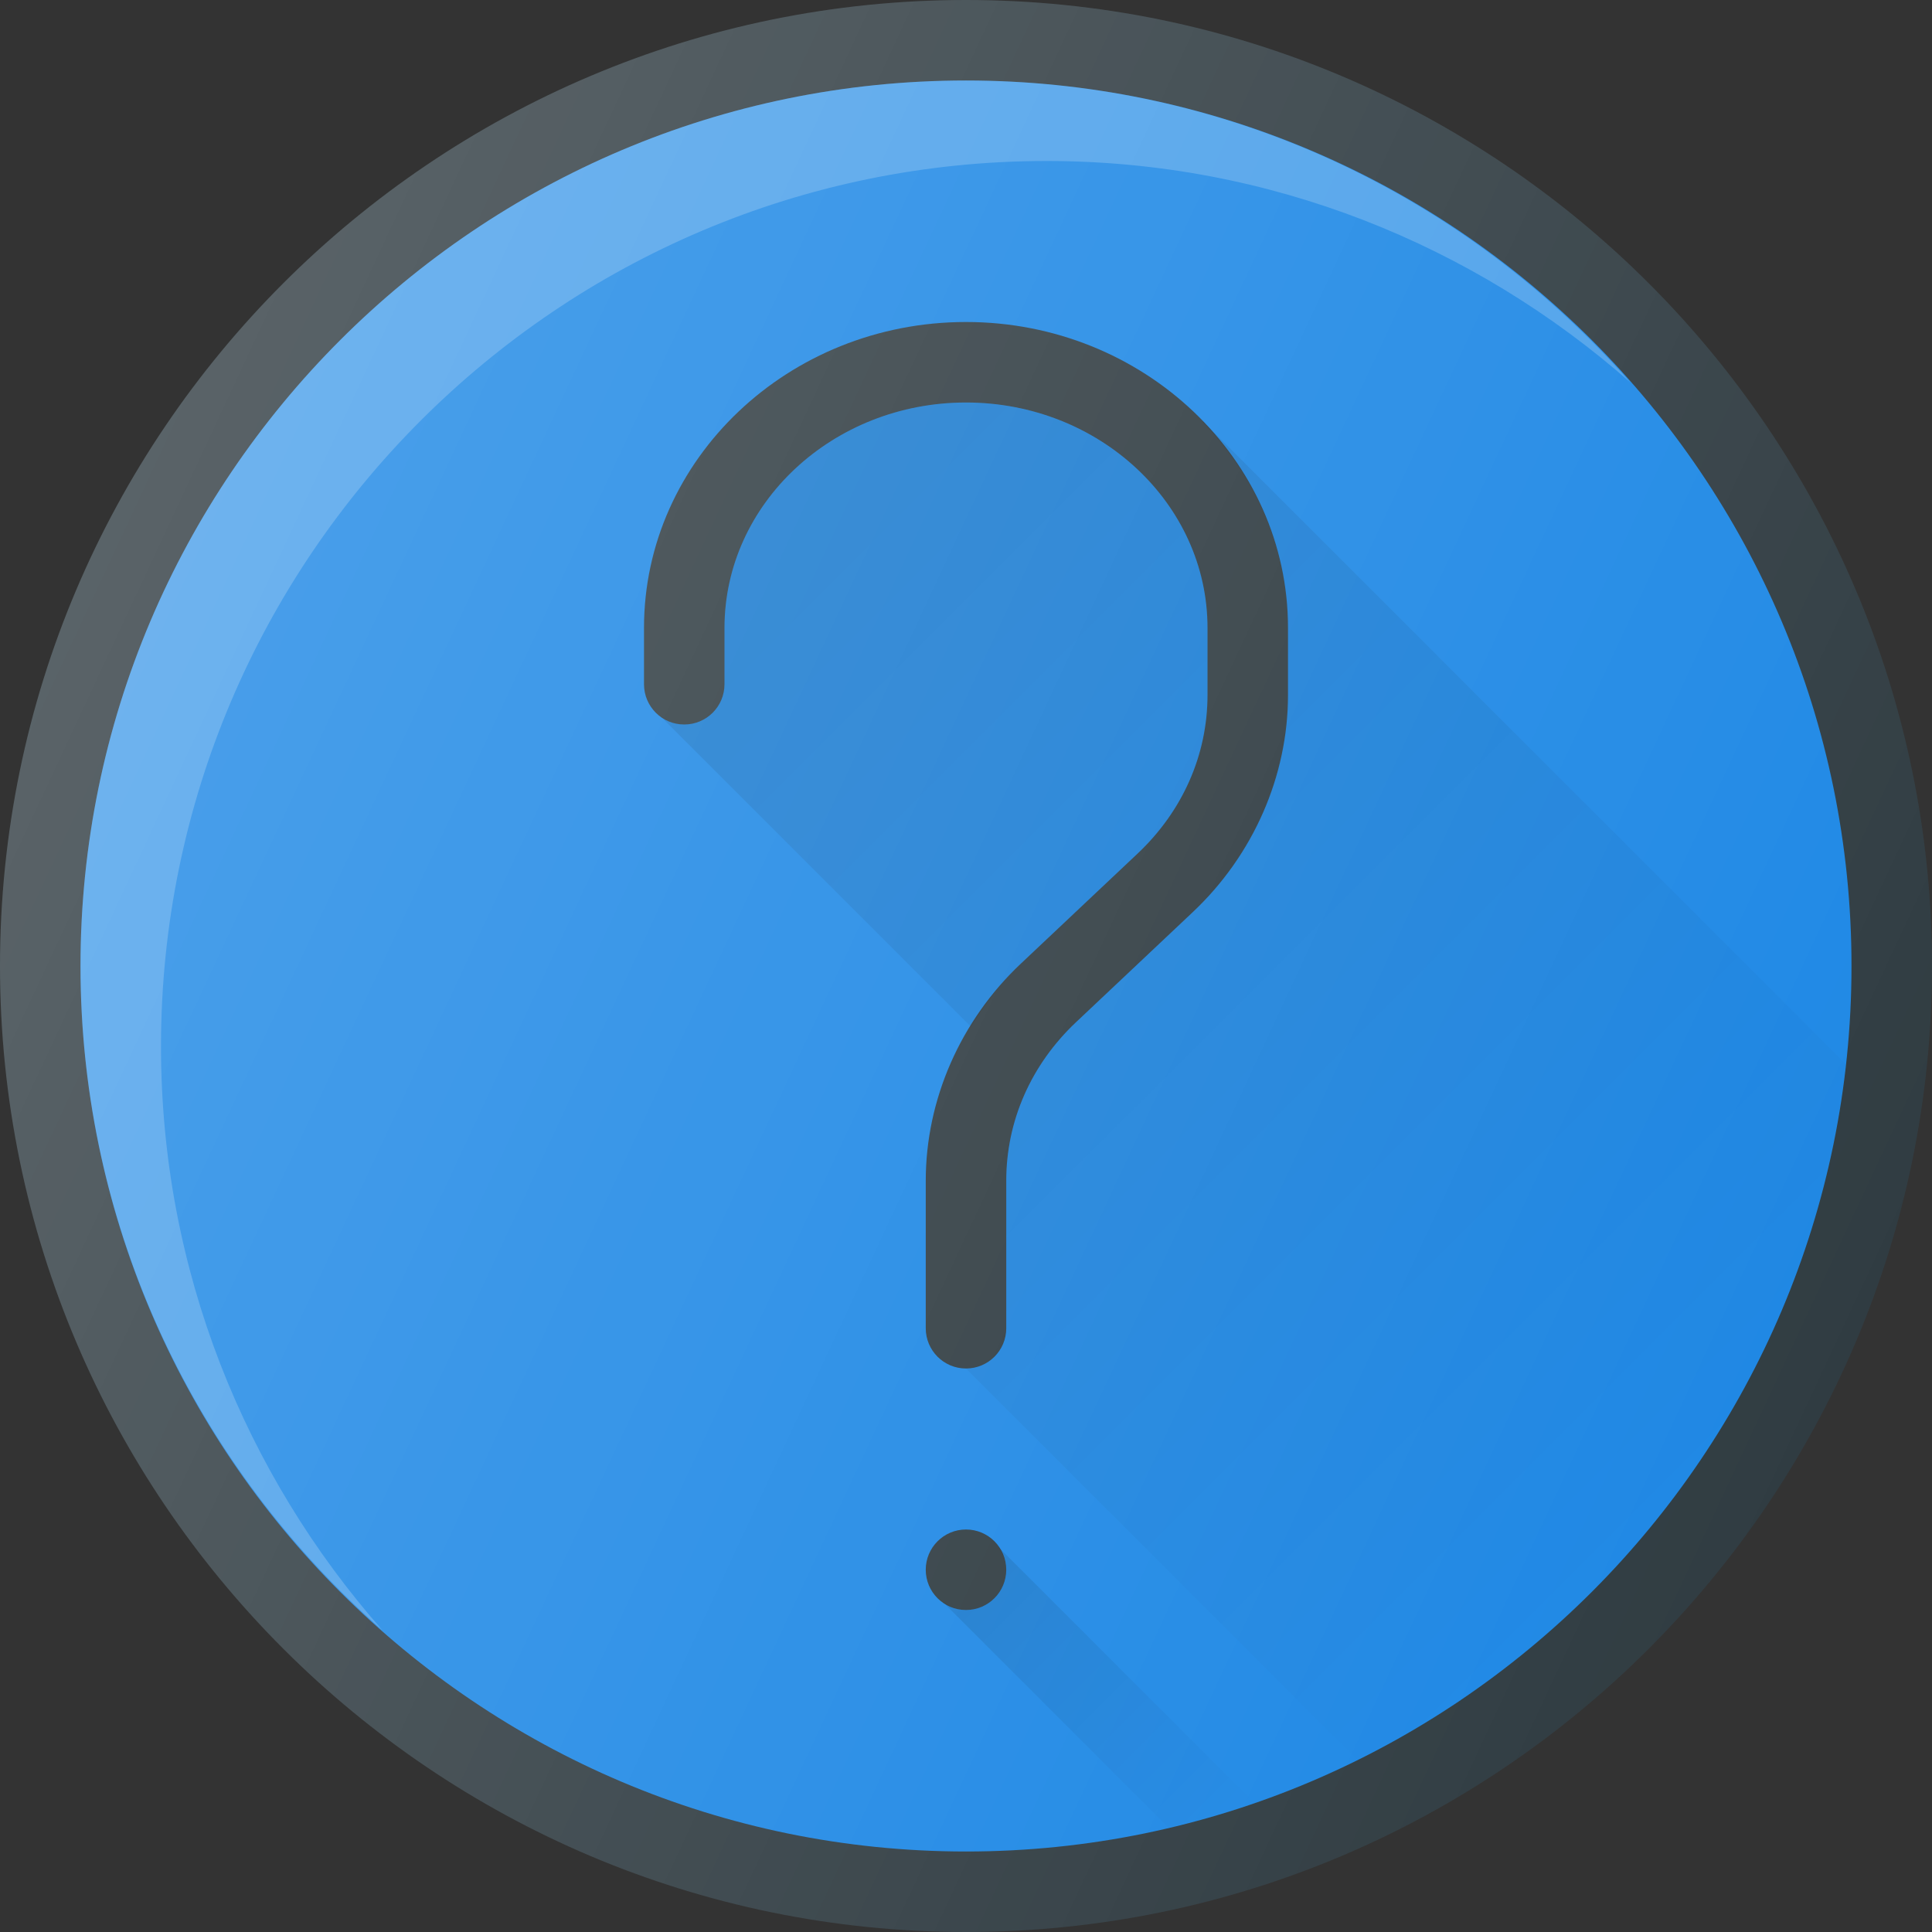 <?xml version="1.0" encoding="iso-8859-1"?>
<!-- Generator: Adobe Illustrator 19.0.0, SVG Export Plug-In . SVG Version: 6.00 Build 0)  -->
<svg version="1.1" id="Capa_1" xmlns="http://www.w3.org/2000/svg" xmlns:xlink="http://www.w3.org/1999/xlink" x="0px" y="0px"
	 viewBox="0 0 512 512" style="enable-background:new 0 0 512 512;" xml:space="preserve">
<rect x="0" y="0" width="512" height="512" fill="#333333" stroke="none"/>
<path style="fill:#303C42;" d="M256,0C114.844,0,0,114.844,0,256s114.844,256,256,256s256-114.844,256-256S397.156,0,256,0z"/>
<path style="fill:#1E88E5;" d="M256,490.667C126.604,490.667,21.333,385.396,21.333,256S126.604,21.333,256,21.333
	S490.667,126.604,490.667,256S385.396,490.667,256,490.667z"/>
<path style="opacity:0.2;fill:#FFFFFF;enable-background:new    ;" d="M42.667,277.333c0-129.396,105.271-234.667,234.667-234.667
	c59.277,0,113.332,22.267,154.682,58.651C388.978,52.406,326.118,21.333,256,21.333C126.604,21.333,21.333,126.604,21.333,256
	c0,70.118,31.073,132.978,79.984,176.016C64.934,390.665,42.667,336.611,42.667,277.333z"/>
<g>
	<path style="fill:#303C42;" d="M256,85.333c-47.052,0-85.333,36.365-85.333,81.063v14.938c0,5.896,4.771,10.667,10.667,10.667
		c5.896,0,10.667-4.771,10.667-10.667v-14.938c0-32.938,28.708-59.729,64-59.729s64,26.792,64,59.729v17.781
		c0,15.833-6.573,30.75-18.51,42.01l-30.938,29.167c-16.031,15.104-25.219,36.083-25.219,57.542V352
		c0,5.896,4.771,10.667,10.667,10.667c5.896,0,10.667-4.771,10.667-10.667v-39.104c0-15.844,6.573-30.76,18.51-42.021l30.938-29.167
		c16.031-15.104,25.219-36.073,25.219-57.531v-17.781C341.333,121.698,303.052,85.333,256,85.333z"/>
	<circle style="fill:#303C42;" cx="256" cy="416" r="10.667"/>
</g>
<linearGradient id="SVGID_1_" gradientUnits="userSpaceOnUse" x1="-37.676" y1="639.814" x2="-25.759" y2="627.894" gradientTransform="matrix(21.333 0 0 -21.333 996.333 13791.667)">
	<stop  offset="0" style="stop-color:#000000;stop-opacity:0.1"/>
	<stop  offset="1" style="stop-color:#000000;stop-opacity:0"/>
</linearGradient>
<path style="fill:url(#SVGID_1_);" d="M270.552,255.354l30.938-29.167c11.938-11.26,18.51-26.177,18.51-42.01v-17.781
	c0-32.938-28.708-59.729-64-59.729s-64,26.792-64,59.729v14.938c0,5.896-4.771,10.667-10.667,10.667
	c-2.529,0-4.754-1.005-6.581-2.473l82.6,82.599C261.061,266.081,265.281,260.32,270.552,255.354z M318.897,111.754l-0.359-0.09
	c14.022,14.451,22.796,33.576,22.796,54.732v17.781c0,21.458-9.188,42.427-25.219,57.531l-30.938,29.167
	c-11.938,11.26-18.51,26.177-18.51,42.021V352c0,5.896-4.771,10.667-10.667,10.667l103.582,103.582
	c70.125-34.694,120.578-103.216,129.559-184.251L318.897,111.754z"/>
<linearGradient id="SVGID_2_" gradientUnits="userSpaceOnUse" x1="-34.654" y1="626.934" x2="-31.47" y2="623.75" gradientTransform="matrix(21.333 0 0 -21.333 996.333 13791.667)">
	<stop  offset="0" style="stop-color:#000000;stop-opacity:0.1"/>
	<stop  offset="1" style="stop-color:#000000;stop-opacity:0"/>
</linearGradient>
<path style="fill:url(#SVGID_2_);" d="M264.509,409.891c1.26,1.751,2.158,3.786,2.158,6.109c0,5.891-4.776,10.667-10.667,10.667
	c-2.392,0-4.49-0.936-6.27-2.267l59.854,59.854c7.73-1.815,15.297-4.012,22.715-6.573L264.509,409.891z"/>
<linearGradient id="SVGID_3_" gradientUnits="userSpaceOnUse" x1="-45.578" y1="639.555" x2="-23.828" y2="629.414" gradientTransform="matrix(21.333 0 0 -21.333 996.333 13791.667)">
	<stop  offset="0" style="stop-color:#FFFFFF;stop-opacity:0.2"/>
	<stop  offset="1" style="stop-color:#FFFFFF;stop-opacity:0"/>
</linearGradient>
<path style="fill:url(#SVGID_3_);" d="M256,0C114.844,0,0,114.844,0,256s114.844,256,256,256s256-114.844,256-256S397.156,0,256,0z"
	/>
<g>
</g>
<g>
</g>
<g>
</g>
<g>
</g>
<g>
</g>
<g>
</g>
<g>
</g>
<g>
</g>
<g>
</g>
<g>
</g>
<g>
</g>
<g>
</g>
<g>
</g>
<g>
</g>
<g>
</g>
</svg>
